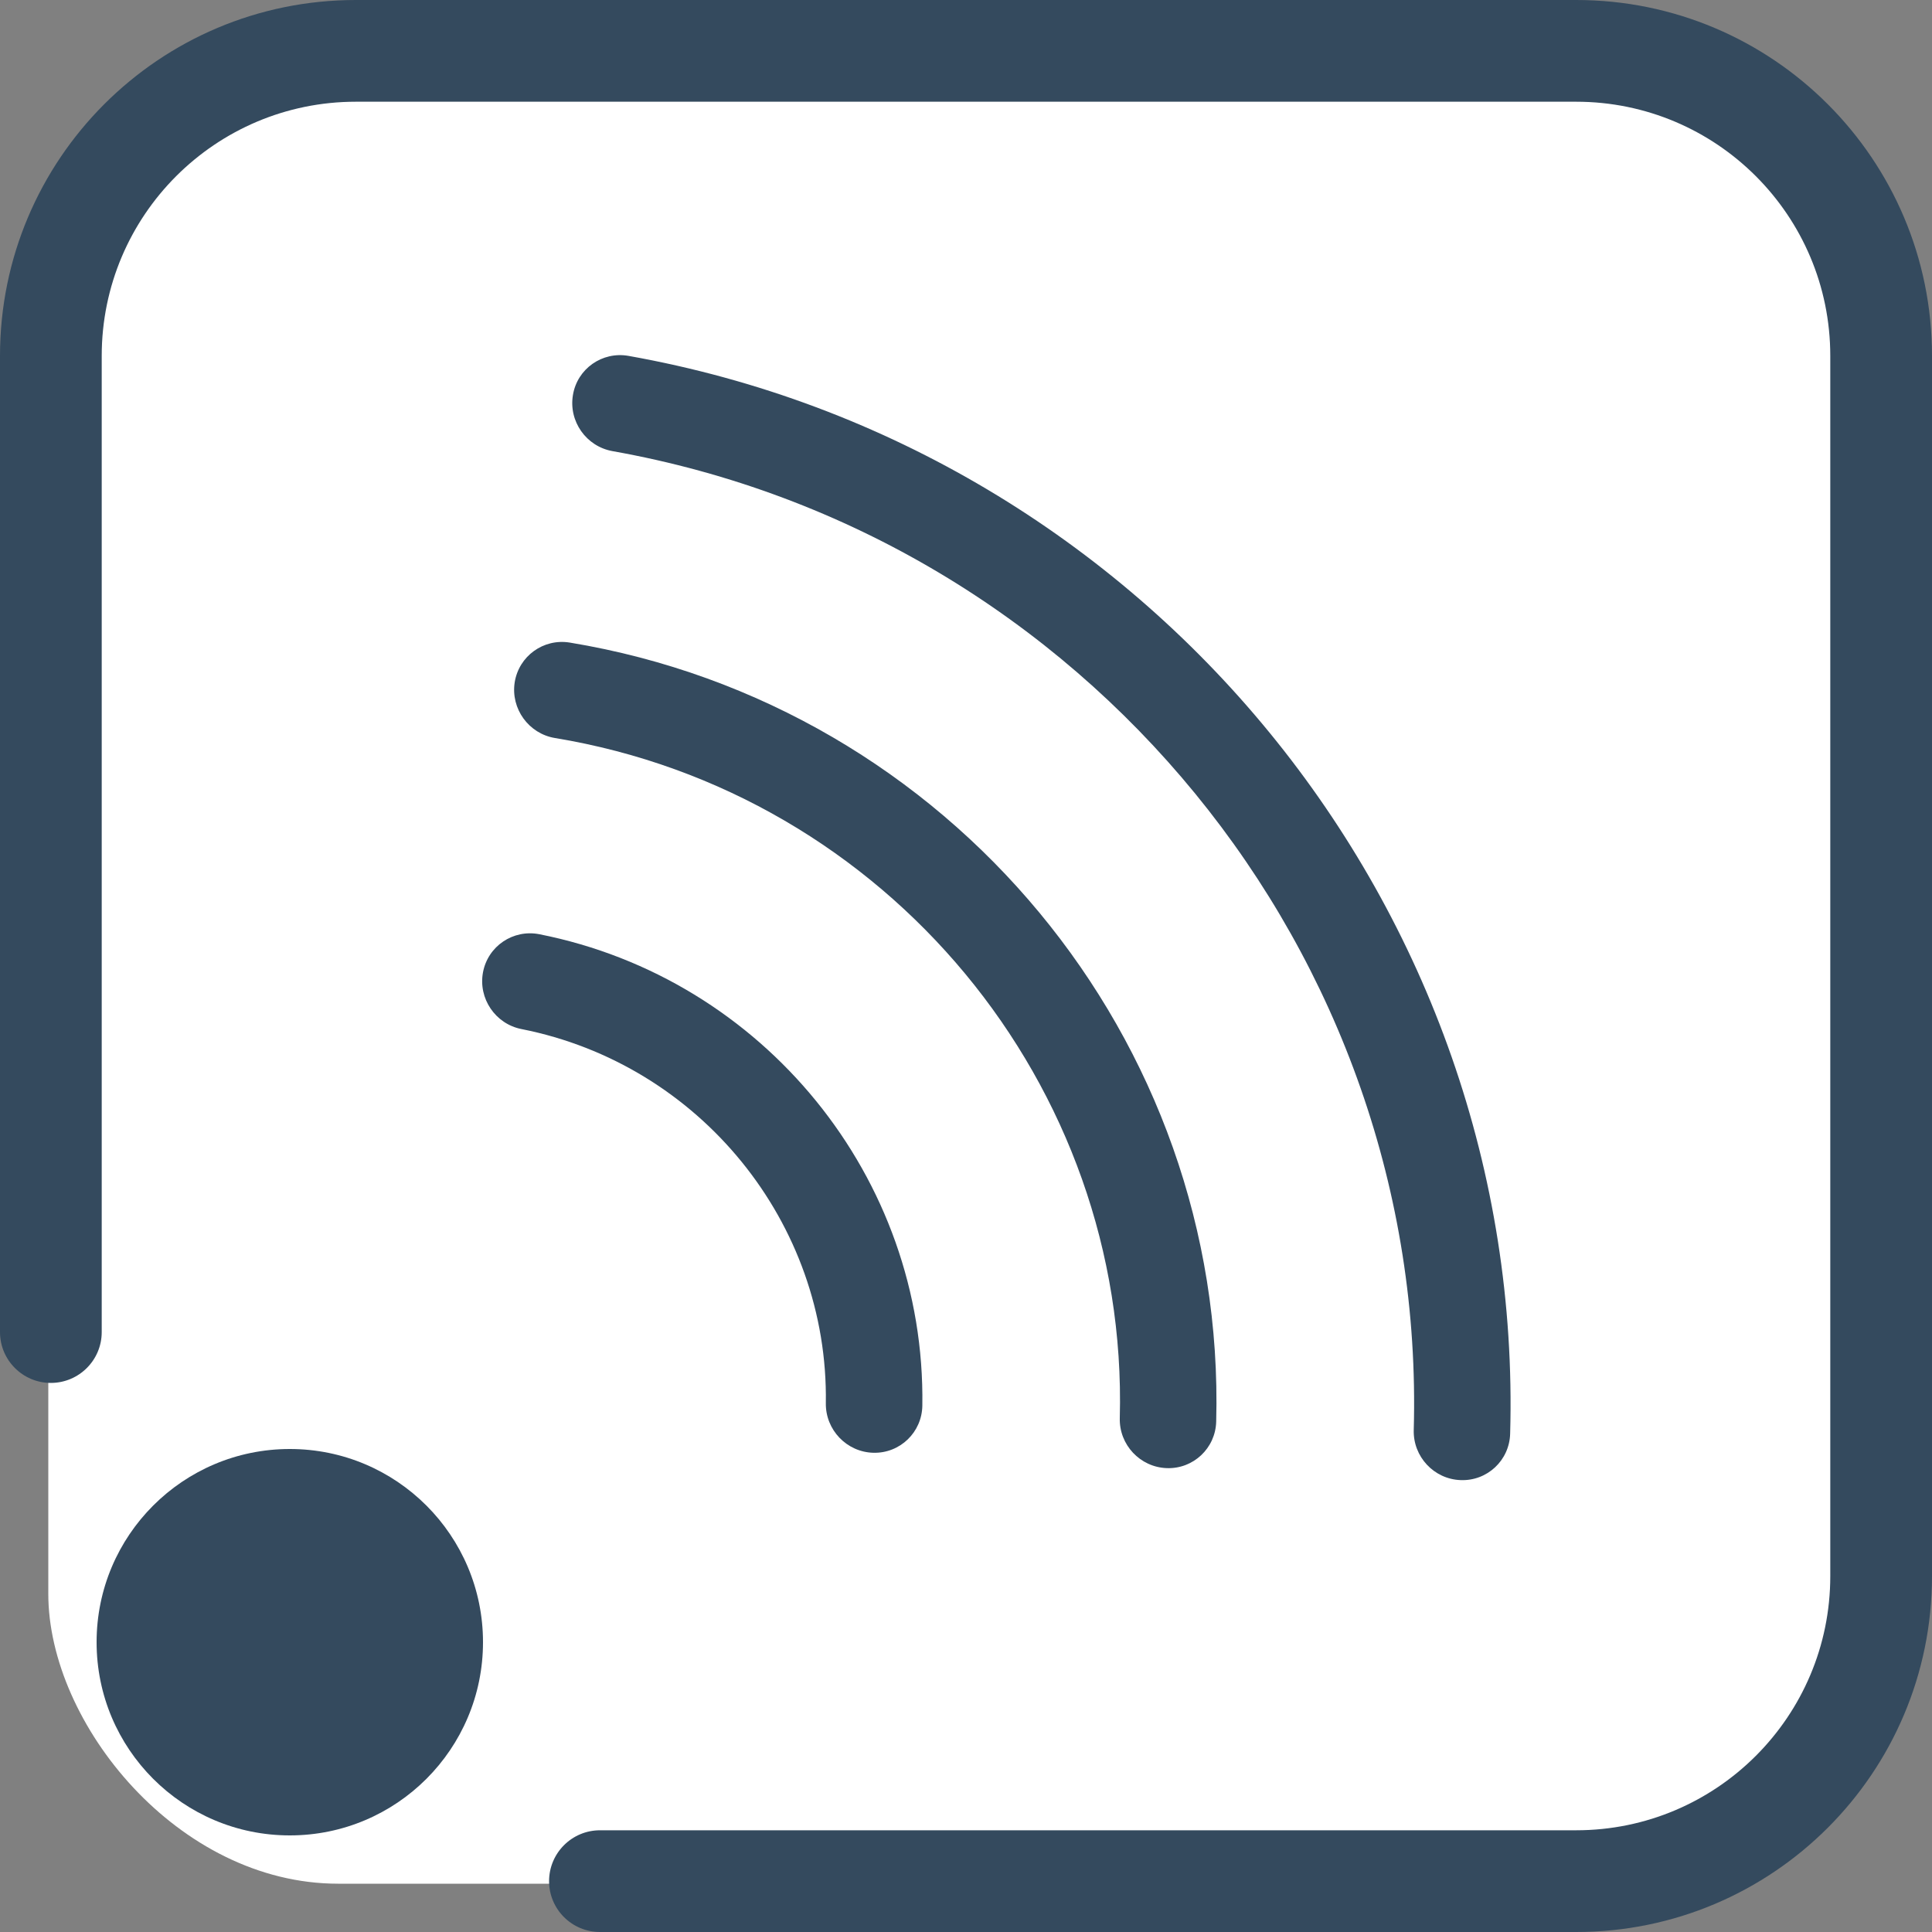 <svg width="20" height="20" viewBox="0 0 20 20" fill="none" xmlns="http://www.w3.org/2000/svg">
<rect x="0" y="0" width="20" height="20" fill="#808080" stroke="none"/>
<rect x="0.5" y="0.5" width="19" height="19" rx="3" fill="white"/>
<path fill-rule="evenodd" clip-rule="evenodd" d="M0 3.684C0 1.649 1.649 0 3.684 0H16.316C18.351 0 20 1.649 20 3.684V16.316C20 18.351 18.351 20 16.316 20H6.211C5.92 20 5.684 19.764 5.684 19.474C5.684 19.183 5.92 18.947 6.211 18.947H16.316C17.769 18.947 18.947 17.769 18.947 16.316V3.684C18.947 2.231 17.769 1.053 16.316 1.053H3.684C2.231 1.053 1.053 2.231 1.053 3.684V13.79C1.053 14.08 0.817 14.316 0.526 14.316C0.236 14.316 0 14.08 0 13.79V3.684Z" fill="#344A5E"/>
<path fill-rule="evenodd" clip-rule="evenodd" d="M5 10.065C5.051 9.794 5.312 9.618 5.583 9.671C7.904 10.13 9.584 12.193 9.548 14.551C9.544 14.827 9.317 15.046 9.041 15.039C8.765 15.032 8.545 14.802 8.549 14.526C8.578 12.66 7.245 11.018 5.399 10.653C5.128 10.6 4.949 10.336 5 10.065Z" fill="#344A5E"/>
<path fill-rule="evenodd" clip-rule="evenodd" d="M5.328 7.064C5.371 6.792 5.626 6.607 5.899 6.652C9.829 7.301 12.696 10.765 12.59 14.716C12.583 14.992 12.353 15.208 12.078 15.198C11.802 15.188 11.584 14.956 11.592 14.679C11.684 11.236 9.183 8.207 5.745 7.64C5.473 7.595 5.286 7.337 5.328 7.064Z" fill="#344A5E"/>
<path fill-rule="evenodd" clip-rule="evenodd" d="M5.931 4.089C5.976 3.817 6.234 3.636 6.506 3.684C11.883 4.641 15.786 9.412 15.633 14.841C15.626 15.117 15.396 15.333 15.12 15.322C14.844 15.312 14.627 15.079 14.635 14.803C14.773 9.878 11.23 5.54 6.34 4.67C6.068 4.621 5.885 4.361 5.931 4.089Z" fill="#344A5E"/>
<path fill-rule="evenodd" clip-rule="evenodd" d="M3 19C4.105 19 5 18.105 5 17C5 15.895 4.105 15 3 15C1.895 15 1 15.895 1 17C1 18.105 1.895 19 3 19Z" fill="#344A5E"/>
</svg>
